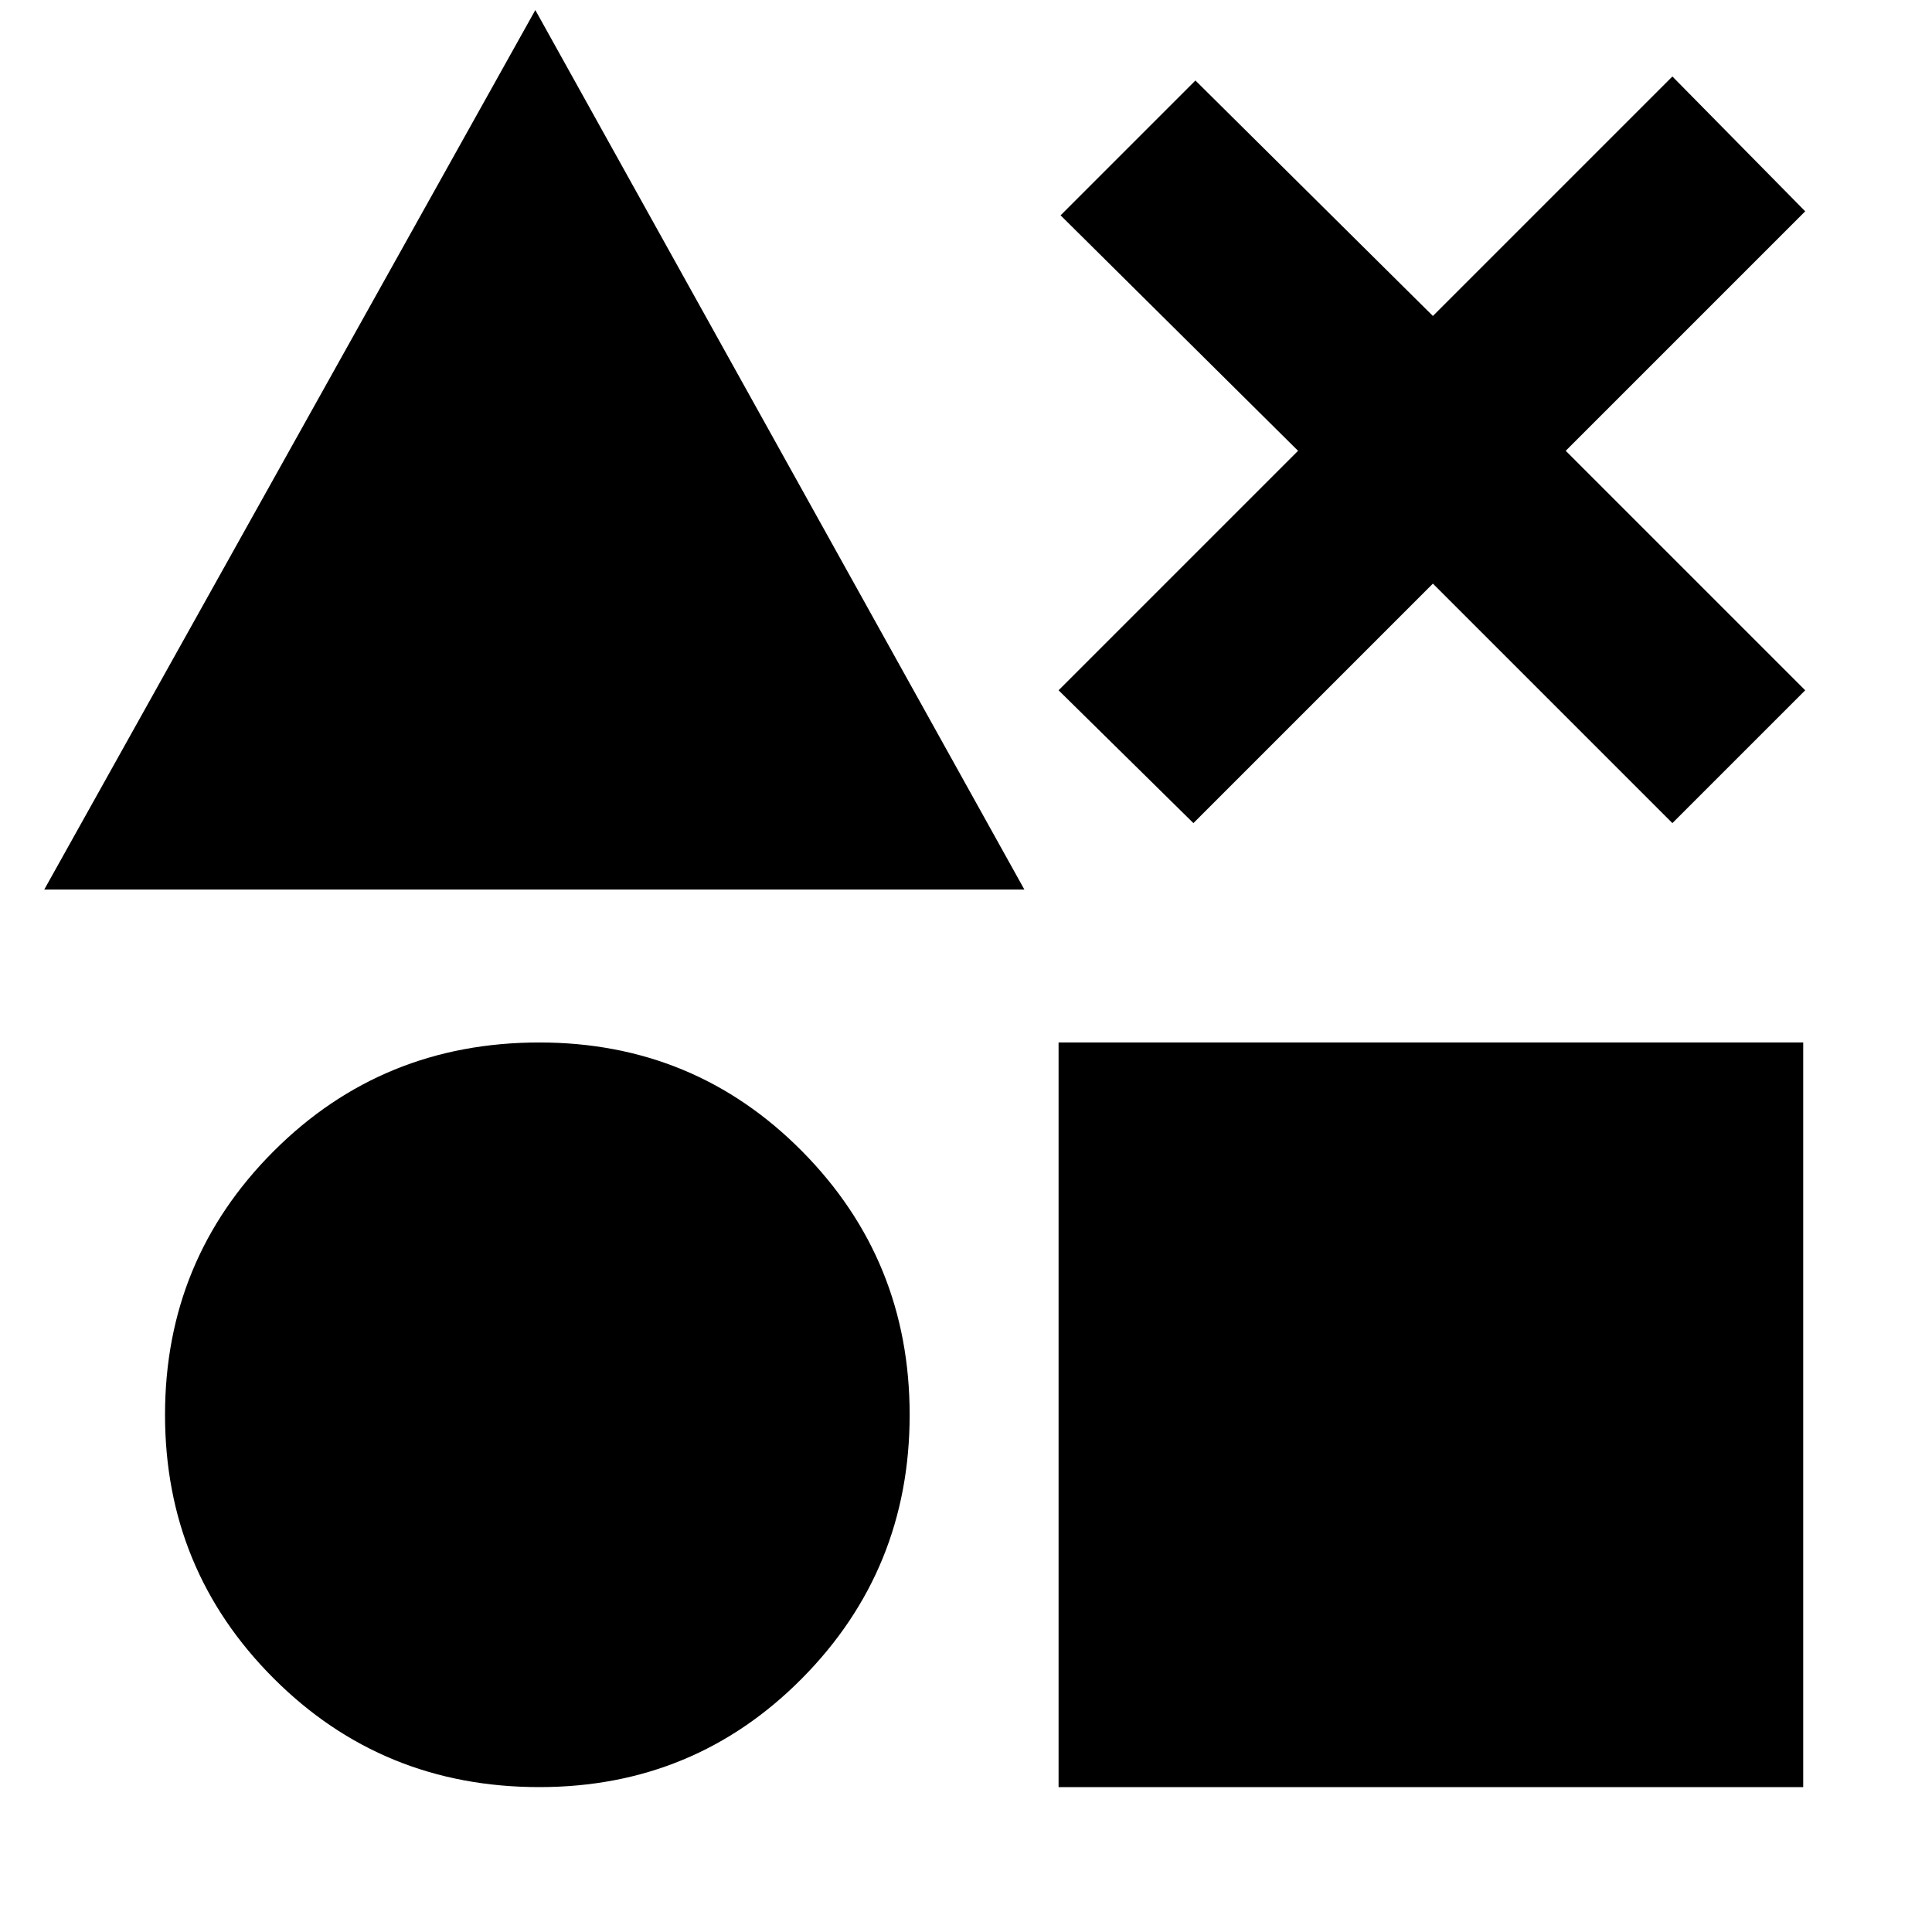 <svg xmlns="http://www.w3.org/2000/svg" width="48" height="48" viewBox="0 0 48 48"><path d="M1.1 22.1 13.3.25 25.45 22.1Zm12.3 22.3q-3.9 0-6.6-2.7-2.7-2.7-2.7-6.55 0-3.85 2.7-6.55 2.7-2.7 6.6-2.7 3.85 0 6.525 2.7 2.675 2.7 2.675 6.55 0 3.85-2.675 6.55-2.675 2.7-6.525 2.7Zm12.9 0V25.9h18.5v18.5Zm3.35-23.95-3.35-3.3 5.95-5.95-5.9-5.85L29.7 2l5.9 5.85 5.95-5.95 3.3 3.35-5.95 5.95 5.95 5.95-3.3 3.3-5.95-5.95Z"/></svg>
